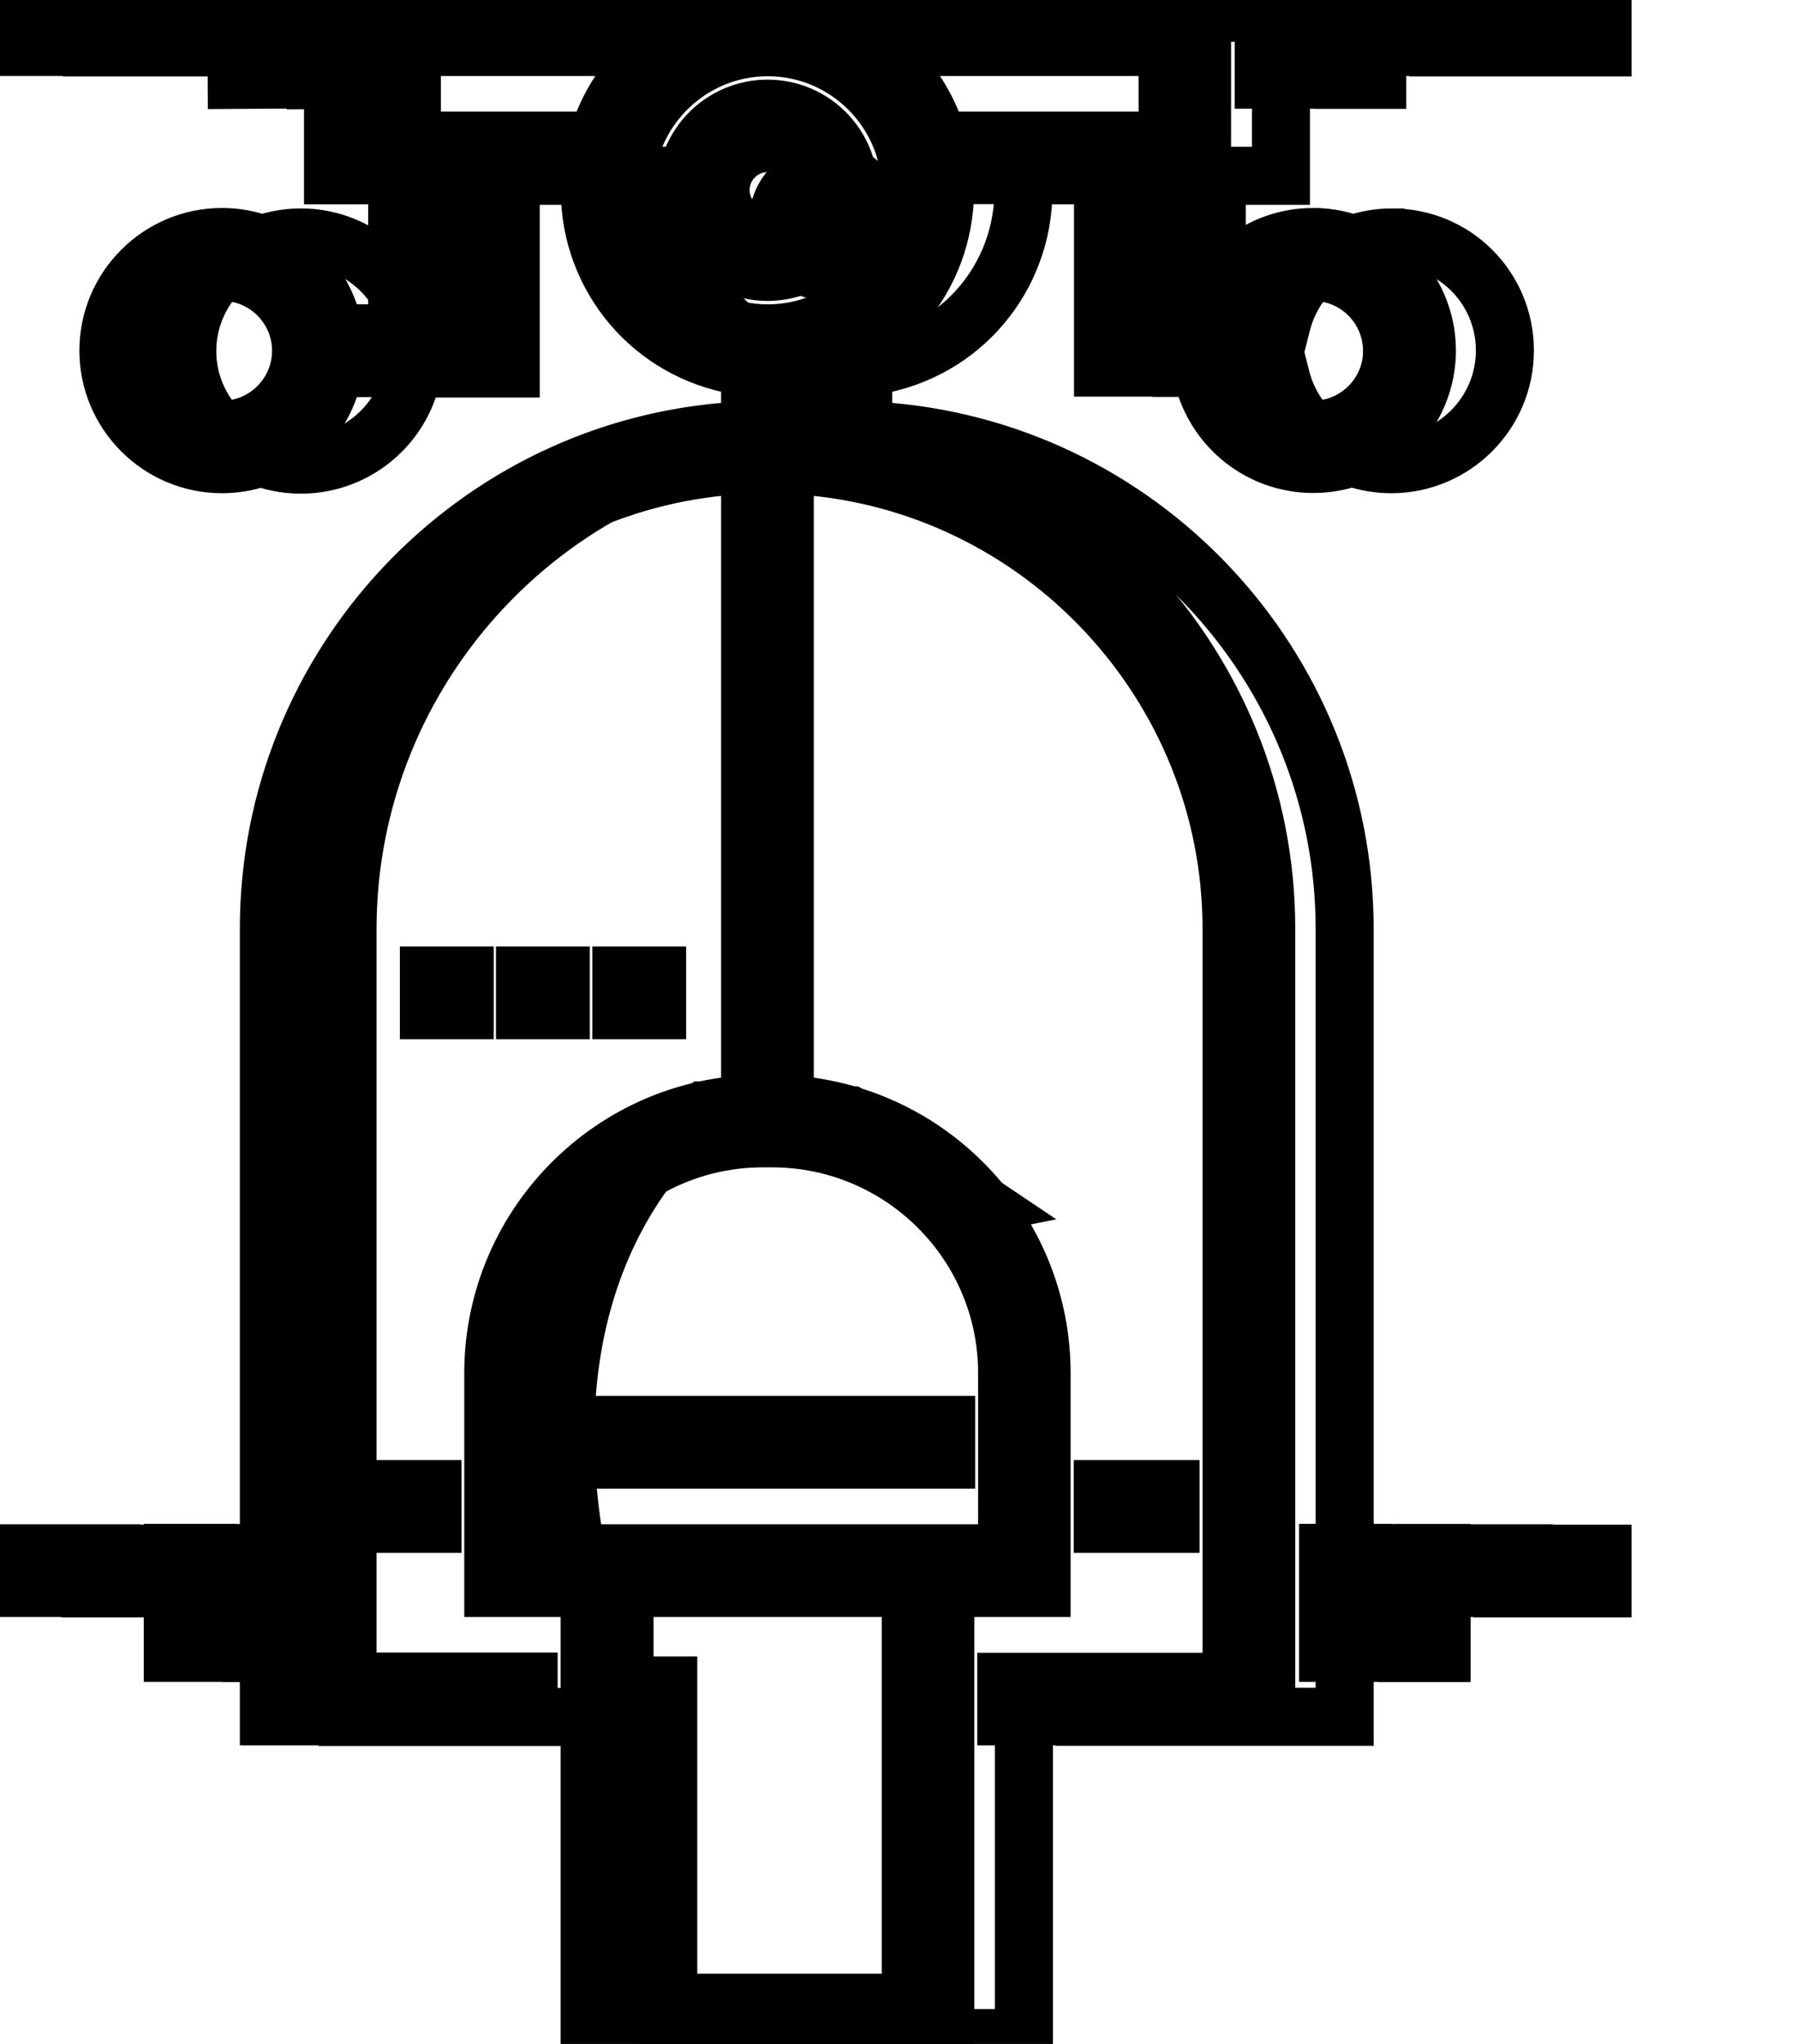 <svg data-v-9833e8b2="" version="1.1" xmlns="http://www.w3.org/2000/svg" xmlns:xlink="http://www.w3.org/1999/xlink" width="22" height="25"><g data-v-9833e8b2=""><path data-v-9833e8b2="" transform="scale(0.142)" fill="none" stroke="currentColor" paint-order="fill stroke markers" d="m119.946,20.453c-4.473,0 -8.379,3.027 -9.492,7.383l-0.234,0.918l-5.371,0l0,-13.613l5.527,0l0,-14.043l-74.883,0l0,14.043l5.527,0l0,13.613l-5.371,0l-0.234,-0.918c-1.113,-4.336 -5,-7.383 -9.492,-7.383c-5.391,0 -9.785,4.395 -9.785,9.785s4.395,9.785 9.785,9.785c4.473,0 8.379,-3.027 9.492,-7.363l0.234,-0.918l8.359,0l0,-16.602l13.613,0l0,1.309c0.02,7.52 5.391,13.848 12.793,15.078l1.016,0.176l0,5.371l-1.152,0.078c-22.617,1.387 -40.332,20.215 -40.332,42.891l0,67.852l22.383,0l0,-2.715l5.254,0l0,30.371l30.645,0l0,-30.391l5.254,0l0,2.715l22.383,0l0,-67.871c0,-22.676 -17.715,-41.504 -40.332,-42.891l-1.152,-0.078l0,-5.371l1.016,-0.176c7.422,-1.23 12.793,-7.578 12.793,-15.117l0,-1.27l13.613,0l0,16.582l8.359,0l0.234,0.918c1.113,4.336 5,7.383 9.492,7.383c5.391,0 9.785,-4.395 9.785,-9.785s-4.316,-9.746 -9.727,-9.746zm-35.313,83.301l3.145,9.531l1.074,14.981l-2.07,7.051l-36.816,-0.02c-5.84,-28.32 10.625,-39.629 10.625,-39.629l12.578,0.391l11.465,7.695zm-13.301,-80.352c-2.383,0 -4.297,-1.934 -4.297,-4.297s1.934,-4.297 4.297,-4.297c2.383,0 4.297,1.934 4.297,4.297s-1.914,4.297 -4.297,4.297zm-49.649,110.371l2.988,0l0,8.613l-2.988,0l0,-8.613zm-13.887,0.059l8.613,0l0,2.988l-8.613,0l0,-2.988zm113.438,-0.059l2.988,0l0,8.613l-2.988,0l0,-8.613zm8.242,0.059l8.613,0l0,2.988l-8.613,0l0,-2.988zm-13.789,-132.793l2.988,0l0,5.84l-2.988,0l0,-5.84zm8.262,0.059l14.141,0l0,2.988l-14.141,0l0,-2.988zm-96.797,-0.039l2.988,-0.02l0.039,5.84l-2.988,0.02l-0.039,-5.84zm-19.219,0.039l14.004,0l0,2.988l-14.004,0l0,-2.988z" stroke-width="5" stroke-miterlimit="10" stroke-dasharray=""></path><path data-v-9833e8b2="" transform="scale(0.142)" fill="none" stroke="currentColor" paint-order="fill stroke markers" d="m36.957,84.028l3.086,0l0,2.988l-3.086,0l0,-2.988zm8.281,0l3.086,0l0,2.988l-3.086,0l0,-2.988zm8.301,0l3.086,0l0,2.988l-3.086,0l0,-2.988zm-38.652,49.727l2.988,0l0,8.613l-2.988,0l0,-8.613zm-13.887,0.039l8.613,0l0,2.988l-8.613,0l0,-2.988zm113.438,-0.039l2.988,0l0,8.613l-2.988,0l0,-8.613zm8.242,0.039l8.613,0l0,2.988l-8.613,0l0,-2.988zm-71.895,-11.055l30.742,0l0,2.988l-30.742,0l0,-2.988zm44.238,5.527l5.84,0l0,2.988l-5.84,0l0,-2.988zm-63.594,0l5.84,0l0,2.988l-5.84,0l0,-2.988zm34.707,-118.907c-3.867,0 -7.031,3.145 -7.031,7.031s3.145,7.031 7.031,7.031c3.867,0 7.031,-3.145 7.031,-7.031s-3.145,-7.031 -7.031,-7.031zm0,11.055c-2.227,0 -4.043,-1.816 -4.043,-4.043c0,-2.227 1.816,-4.043 4.043,-4.043c2.227,0 4.043,1.816 4.043,4.043c0,2.227 -1.816,4.043 -4.043,4.043zm42.754,-19.395l2.988,0l0,5.84l-2.988,0l0,-5.84zm8.262,0.039l14.141,0l0,2.988l-14.141,0l0,-2.988zm-93.77,5.801l-0.039,-5.859l-2.988,0.02l0.039,5.859l2.988,-0.02zm-22.246,-5.801l14.004,0l0,2.988l-14.004,0l0,-2.988z" stroke-width="5" stroke-miterlimit="10" stroke-dasharray=""></path><path data-v-9833e8b2="" transform="scale(0.142)" fill="none" stroke="currentColor" paint-order="fill stroke markers" d="m113.149,20.414c-4.473,0 -8.379,3.027 -9.492,7.383l-0.234,0.918l-5.371,0l0,-13.613l5.527,0l0,-14.043l-74.883,0l0,14.043l5.527,0l0,13.613l-5.371,0l-0.234,-0.918c-1.113,-4.336 -5,-7.383 -9.492,-7.383c-5.391,0 -9.785,4.395 -9.785,9.785s4.395,9.785 9.785,9.785c4.473,0 8.379,-3.027 9.492,-7.363l0.234,-0.918l8.359,0l0,-16.602l13.613,0l0,1.289c0,7.52 5.391,13.867 12.793,15.098l1.016,0.176l0,5.371l-1.152,0.078c-22.598,1.367 -40.313,20.195 -40.313,42.871l0,67.852l22.383,0l0,-2.988l-19.414,0l0,-64.863c0,-20.918 16.328,-38.438 37.188,-39.883l1.309,-0.098l0,55.078l-1.113,0.098c-5.723,0.527 -11.016,3.184 -14.922,7.441c-3.926,4.297 -6.094,9.844 -6.094,15.645l0,18.516l8.301,0l0,38.711l30.645,0l0,-38.711l8.301,0l0,-18.516c0,-5.801 -2.168,-11.367 -6.094,-15.645c-3.906,-4.258 -9.199,-6.895 -14.922,-7.441l-1.113,-0.098l0,-55.078l1.309,0.098c20.859,1.445 37.188,18.965 37.188,39.883l0,64.883l-19.414,0l0,2.969l22.402,0l0,-67.852c0,-22.676 -17.715,-41.504 -40.332,-42.891l-1.152,-0.078l0,-5.371l1.016,-0.176c7.422,-1.23 12.793,-7.578 12.793,-15.117l0,-1.27l13.613,0l0,16.582l8.398,0l0.234,0.918c1.113,4.336 5,7.383 9.492,7.383c5.391,0 9.785,-4.395 9.785,-9.785c-0.02,-5.371 -4.395,-9.766 -9.805,-9.766zm-94.004,16.602c-3.75,0 -6.797,-3.047 -6.797,-6.797c0,-3.75 3.047,-6.797 6.797,-6.797s6.797,3.047 6.797,6.797c0,3.73 -3.047,6.797 -6.797,6.797zm32.266,-24.902l-19.727,0l0,-8.066l24.981,0l-1.855,2.051c-1.387,1.523 -2.422,3.281 -3.105,5.215l-0.293,0.801zm27.07,160.391l-24.668,0l0,-35.723l24.668,0l0,35.723zm8.301,-54.238l0,15.527l-41.27,0l0,-15.527c0,-11.133 9.063,-20.215 20.215,-20.215l0.84,0c11.152,0.02 20.215,9.082 20.215,20.215zm-11.914,-93.164c-2.324,2.324 -5.43,3.613 -8.711,3.613c-6.797,0 -12.324,-5.527 -12.324,-12.324s5.527,-12.324 12.324,-12.324s12.324,5.527 12.324,12.324c0,3.281 -1.289,6.367 -3.613,8.711zm6.016,-12.988l-0.293,-0.801c-0.684,-1.934 -1.719,-3.691 -3.105,-5.215l-1.855,-2.051l24.981,0l0,8.066l-19.727,0zm32.266,24.902c-3.75,0 -6.797,-3.047 -6.797,-6.797c0,-3.75 3.047,-6.797 6.797,-6.797c3.75,0 6.797,3.047 6.797,6.797c0.02,3.73 -3.047,6.797 -6.797,6.797zm-62.324,-20.625z" stroke-width="5" stroke-miterlimit="10" stroke-dasharray=""></path></g></svg>